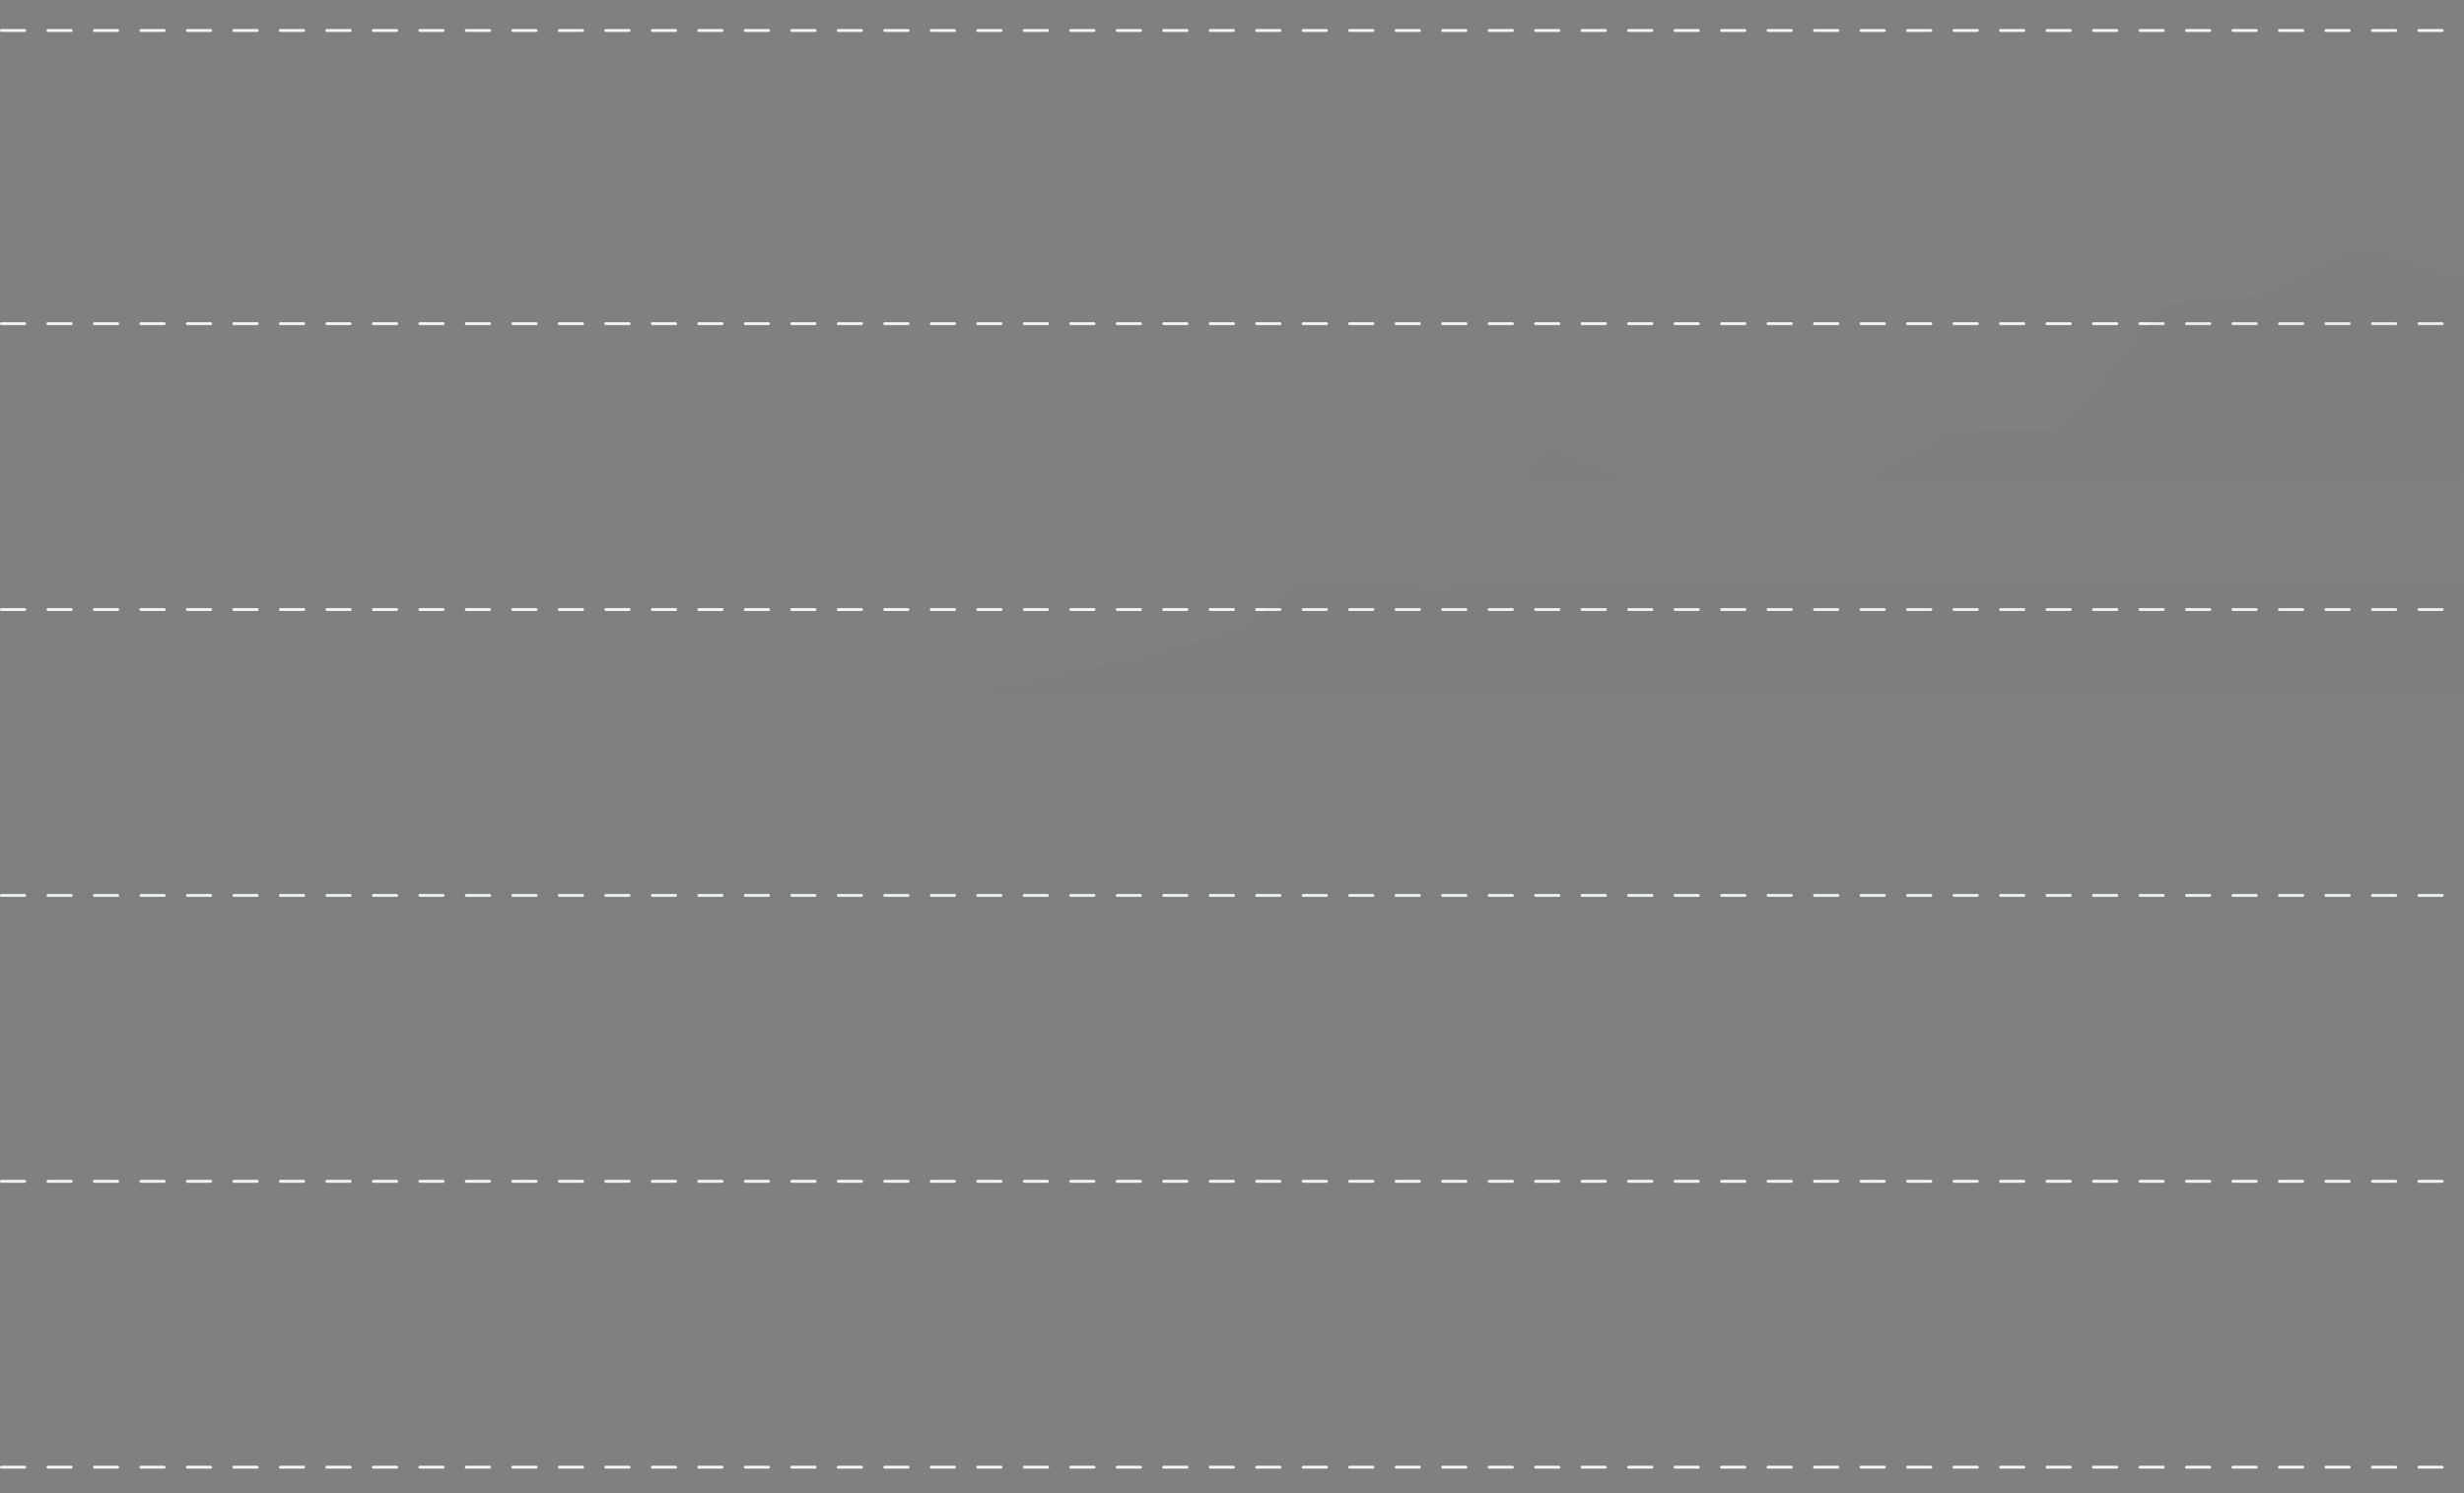 <svg width="848" height="514" viewBox="0 0 848 514" fill="none" xmlns="http://www.w3.org/2000/svg">
<rect x="0" y="0" width="848" height="514" fill="#808080" stroke="none"/>
<line x1="0.5" y1="10.5" x2="847.5" y2="10.5" stroke="#F1F3F5" stroke-linecap="round" stroke-dasharray="8 8"/>
<line x1="0.5" y1="111.4" x2="847.5" y2="111.4" stroke="#F1F3F5" stroke-linecap="round" stroke-dasharray="8 8"/>
<line x1="0.5" y1="209.8" x2="847.5" y2="209.8" stroke="#F1F3F5" stroke-linecap="round" stroke-dasharray="8 8"/>
<line x1="0.5" y1="308.2" x2="847.5" y2="308.2" stroke="#F1F3F5" stroke-linecap="round" stroke-dasharray="8 8"/>
<line x1="0.5" y1="406.6" x2="847.5" y2="406.6" stroke="#F1F3F5" stroke-linecap="round" stroke-dasharray="8 8"/>
<line x1="0.5" y1="505" x2="847.5" y2="505" stroke="#F1F3F5" stroke-linecap="round" stroke-dasharray="8 8"/>
<mask id="mask0_1088_4508" style="mask-type:alpha" maskUnits="userSpaceOnUse" x="0" y="31" width="848" height="456">
<rect width="848" height="456" transform="translate(0 31)" fill="url(#paint0_linear_1088_4508)"/>
</mask>
<g mask="url(#mask0_1088_4508)">
<path opacity="0.05" fill-rule="evenodd" clip-rule="evenodd" d="M0 297.026V487H848V95.709C847.411 95.708 846.812 95.621 846.22 95.437L812.829 85.061L779.763 100.996C779.131 101.3 778.452 101.492 777.755 101.561L744.819 104.854L711.611 145.512C710.492 146.883 708.825 147.689 707.055 147.716L672.987 148.236L639.047 165.517C638.625 165.731 638.179 165.896 637.718 166.006L602.385 174.444C601.465 174.664 600.505 174.663 599.584 174.44L563.977 165.848C563.75 165.794 563.526 165.726 563.307 165.645L532.059 154.108L500.053 201.88C498.465 204.25 495.428 205.174 492.789 204.09L460.309 190.747L428.029 215.96C427.412 216.442 426.706 216.799 425.951 217.01L390.641 226.876C390.575 226.894 390.508 226.912 390.441 226.928C390.375 226.944 390.31 226.959 390.244 226.972L354.893 234.295L354.849 234.304L319.828 241.283L284.867 252.491C284.545 252.594 284.215 252.67 283.88 252.718L248.493 257.753C248.257 257.787 248.019 257.806 247.78 257.812L212.324 258.595C211.147 258.621 209.989 258.3 208.993 257.672L176.188 236.998L144.268 254.989L109.261 276.749C108.723 277.084 108.136 277.331 107.52 277.481L72.401 286.081L37.322 297.403C36.691 297.607 36.03 297.704 35.366 297.692L0 297.026Z" fill="#495057"/>
</g>
<defs>
<linearGradient id="paint0_linear_1088_4508" x1="424" y1="0" x2="424" y2="456" gradientUnits="userSpaceOnUse">
<stop/>
<stop offset="1" stop-opacity="0"/>
</linearGradient>
</defs>
</svg>
